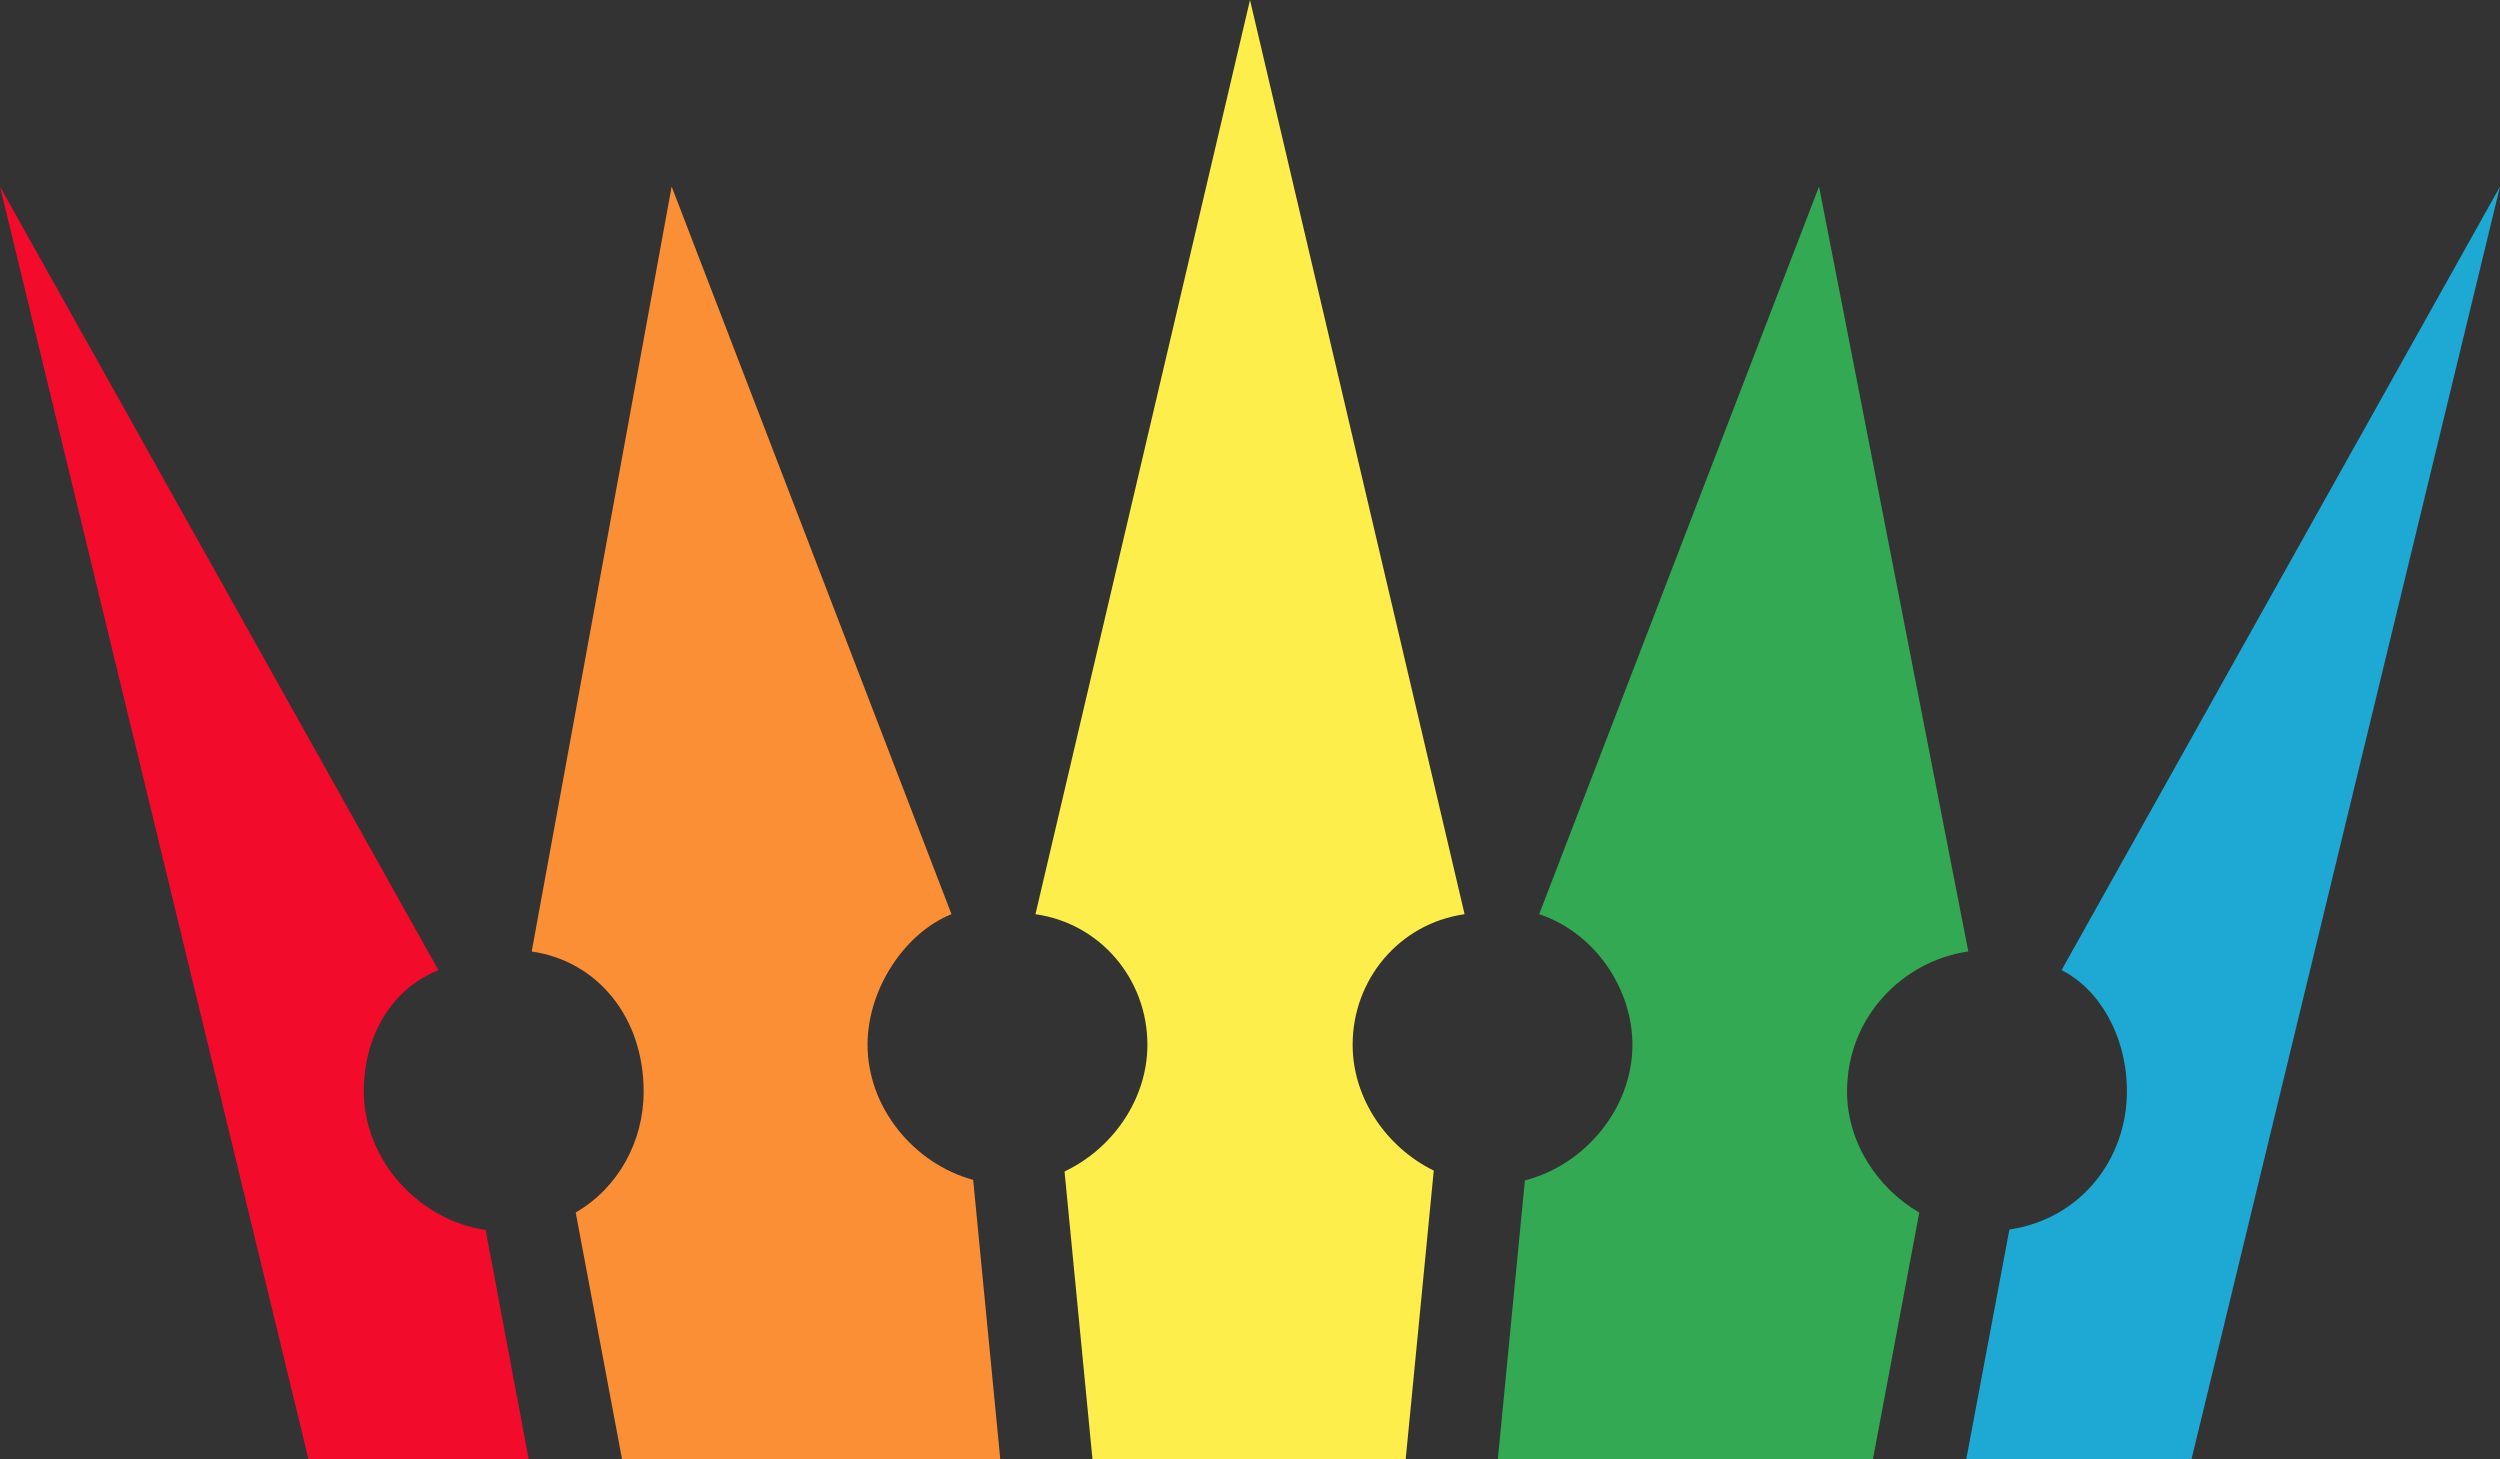 <svg version="1.1" id="图层_1" x="0px" y="0px" width="109px" height="63.621px" viewBox="0 0 109 63.621" enable-background="new 0 0 109 63.621" xml:space="preserve" xmlns="http://www.w3.org/2000/svg" xmlns:xlink="http://www.w3.org/1999/xlink" xmlns:xml="http://www.w3.org/XML/1998/namespace">
  <rect x="0" y="0" width="109" height="63.621" fill="#333333" stroke="none"/>
  <path fill="#FB8F35" d="M37.825,45.552c0-2.439,1.627-4.881,3.66-5.693L29.284,8.135l-6.102,33.351
	c2.848,0.406,4.881,2.848,4.881,6.1c0,2.197-1.114,4.203-2.962,5.279l2.02,10.756h16.491L42.43,51.443
	C39.848,50.738,37.825,48.294,37.825,45.552z" class="color c1"/>
  <path fill="#F20B2B" d="M15.862,47.585c0-2.439,1.221-4.474,3.253-5.287L0,8.135l13.45,55.486h9.601l-1.877-9.996
	C18.263,53.21,15.862,50.574,15.862,47.585z" class="color c2"/>
  <path fill="#FDEE4B" d="M58.975,45.552c0-2.848,2.032-5.287,4.881-5.693L54.5,0l-9.354,39.859c2.847,0.406,4.881,2.846,4.881,5.693
	c0,2.379-1.524,4.535-3.613,5.525l1.218,12.543h13.656l1.224-12.582C60.46,50.031,58.975,47.902,58.975,45.552z" class="color c3"/>
  <path fill="#1EA9D4" d="M109,8.135L89.884,42.298c1.628,0.813,2.849,2.848,2.849,5.287c0,2.953-2.015,5.563-5.123,6.022
	L85.73,63.621h9.819L109,8.135z" class="color c4"/>
  <path fill="#33A953" d="M80.531,47.585c0-3.252,2.439-5.693,5.287-6.101l-6.508-33.35L67.109,39.859
	c2.438,0.813,4.065,3.254,4.065,5.693c0,2.771-2.065,5.24-4.688,5.914l-1.18,12.154H81.66l2.02-10.752
	C81.832,51.794,80.531,49.785,80.531,47.585z" class="color c5"/>
</svg>